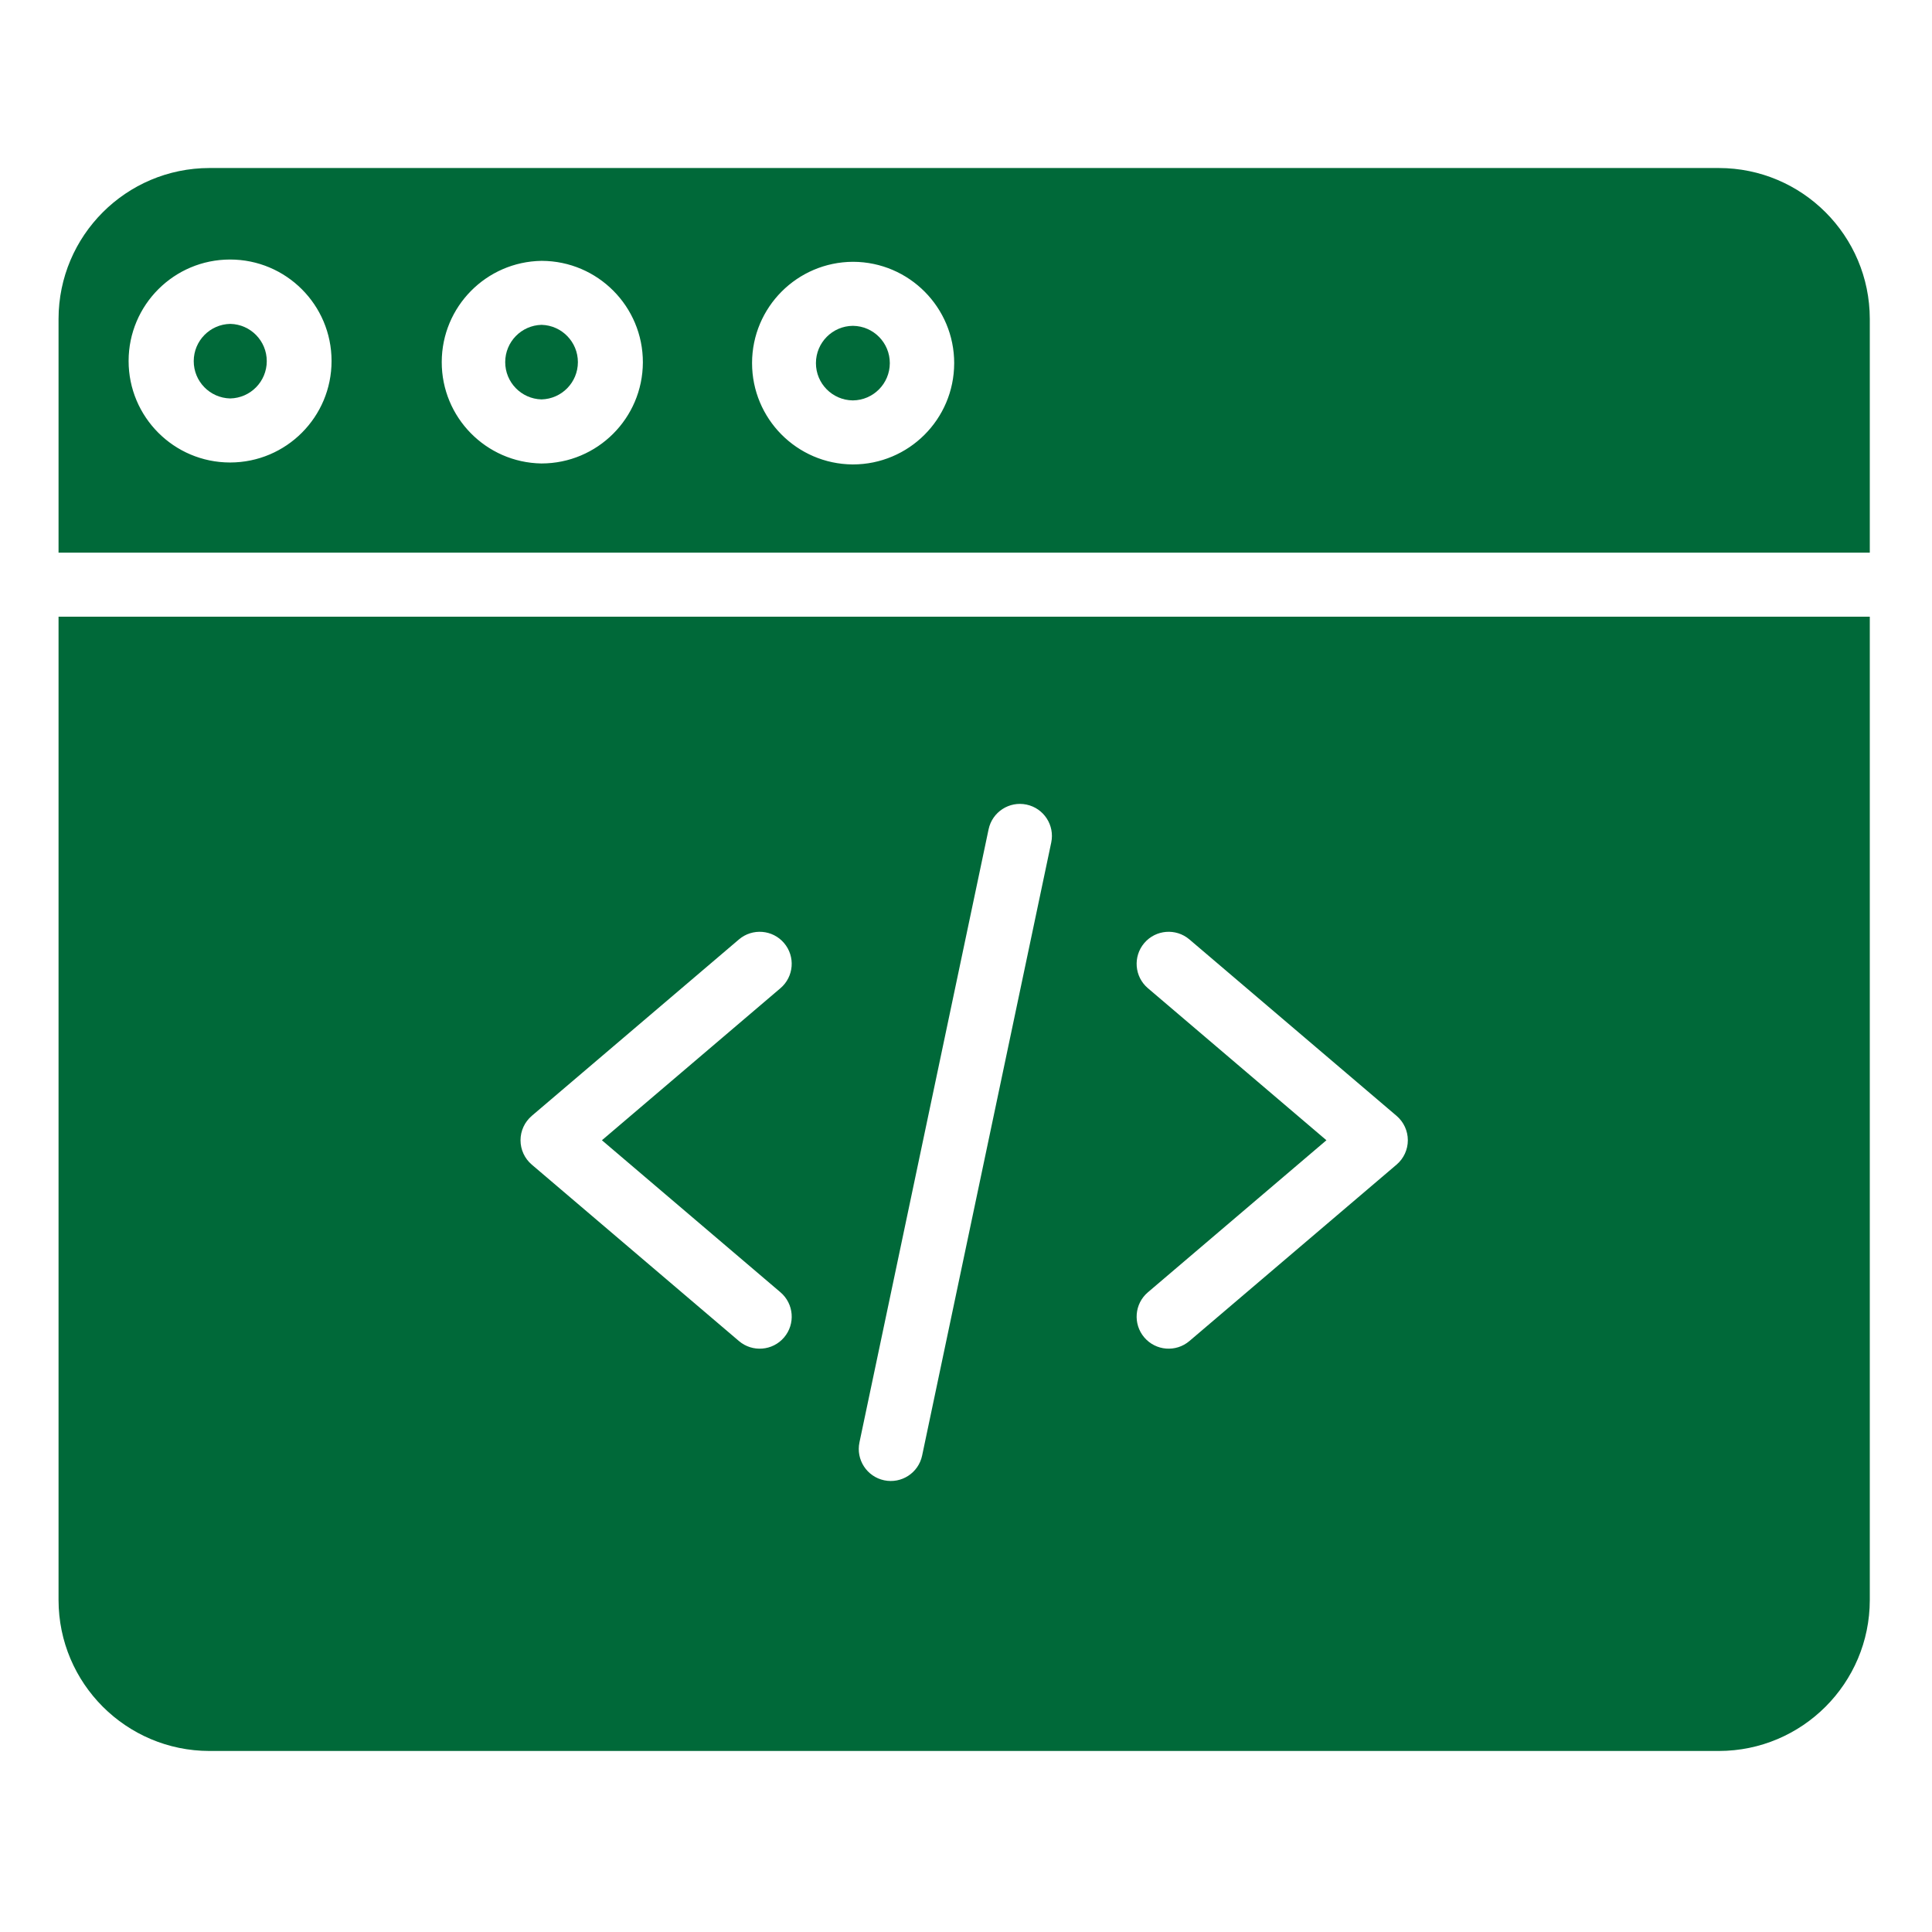 <svg height="528pt" viewBox="-16 -48 528 528" width="528pt" xmlns="http://www.w3.org/2000/svg" style=" stroke:none;fill-rule:nonzero;fill:rgb(0, 105, 57);fill-opacity:1;"><path d="m217.113 41.047h-.035c-5.578.047-10.082 4.59-10.09 10.176-.012 5.582 4.477 10.133 10.062 10.203h.035c5.578-.051 10.082-4.59 10.094-10.176.008-5.586-4.48-10.137-10.066-10.203zm0 0"/><path d="m0 389.277c.023 22.77 18.48 41.223 41.25 41.25h412.5c22.77-.027 41.227-18.48 41.25-41.25v-268.742h-495zm297.711-167.211c-3.684-3.133-4.121-8.656-.988-12.34 3.129-3.676 8.652-4.121 12.336-.984l56.613 48.211c1.953 1.668 3.078 4.102 3.078 6.668 0 2.562-1.125 5-3.078 6.66l-56.613 48.211c-3.684 3.137-9.207 2.691-12.336-.984-3.133-3.68-2.695-9.199.988-12.336l48.789-41.551zm-78.828 124.121 35.289-167.539c.992-4.73 5.637-7.758 10.363-6.762 4.73.996 7.754 5.641 6.758 10.367l-35.285 167.543c-1 4.73-5.637 7.754-10.367 6.758-4.727-.996-7.754-5.637-6.758-10.367zm-89.555-89.234 56.613-48.211c3.684-3.137 9.207-2.691 12.336.984 3.133 3.684 2.695 9.207-.988 12.34l-48.789 41.555 48.797 41.551c3.676 3.137 4.117 8.656.984 12.336-3.129 3.676-8.656 4.121-12.336.984l-56.613-48.211c-1.953-1.66-3.078-4.098-3.078-6.66 0-2.566 1.125-5 3.078-6.668zm0 0"/><path d="m132.035 40.777h-.035c-5.52.141-9.926 4.652-9.93 10.176-.008 5.52 4.379 10.043 9.898 10.199h.031c5.52-.141 9.922-4.652 9.934-10.168.004-5.523-4.387-10.047-9.902-10.207zm0 0"/><path d="m453.75-2.082h-412.5c-22.77.023-41.227 18.48-41.25 41.25v63.867h495v-63.867c-.023-22.77-18.48-41.227-41.25-41.25zm-406.828 80.477h-.086c-15.309-.023-27.699-12.449-27.688-27.758.012-15.309 12.422-27.711 27.73-27.711 15.312 0 27.727 12.402 27.734 27.711.016 15.309-12.379 27.734-27.691 27.758zm112.77-27.34c-.062 15.254-12.441 27.59-27.691 27.605h-.086c-15.113-.27-27.219-12.613-27.191-27.73.02-15.113 12.16-27.418 27.273-27.641h.094c15.285.062 27.633 12.488 27.602 27.773zm85.078.27c-.047 15.254-12.426 27.598-27.684 27.602h-.086c-15.223-.121-27.488-12.508-27.469-27.734.023-15.223 12.336-27.57 27.559-27.645h.082c15.289.062 27.637 12.488 27.602 27.777zm0 0"/><path d="m46.957 40.516h-.035c-5.535.109-9.969 4.629-9.977 10.168-.012 5.543 4.406 10.074 9.949 10.207h.027c5.543-.117 9.973-4.633 9.984-10.176.008-5.539-4.41-10.07-9.949-10.199zm0 0"/></svg>
